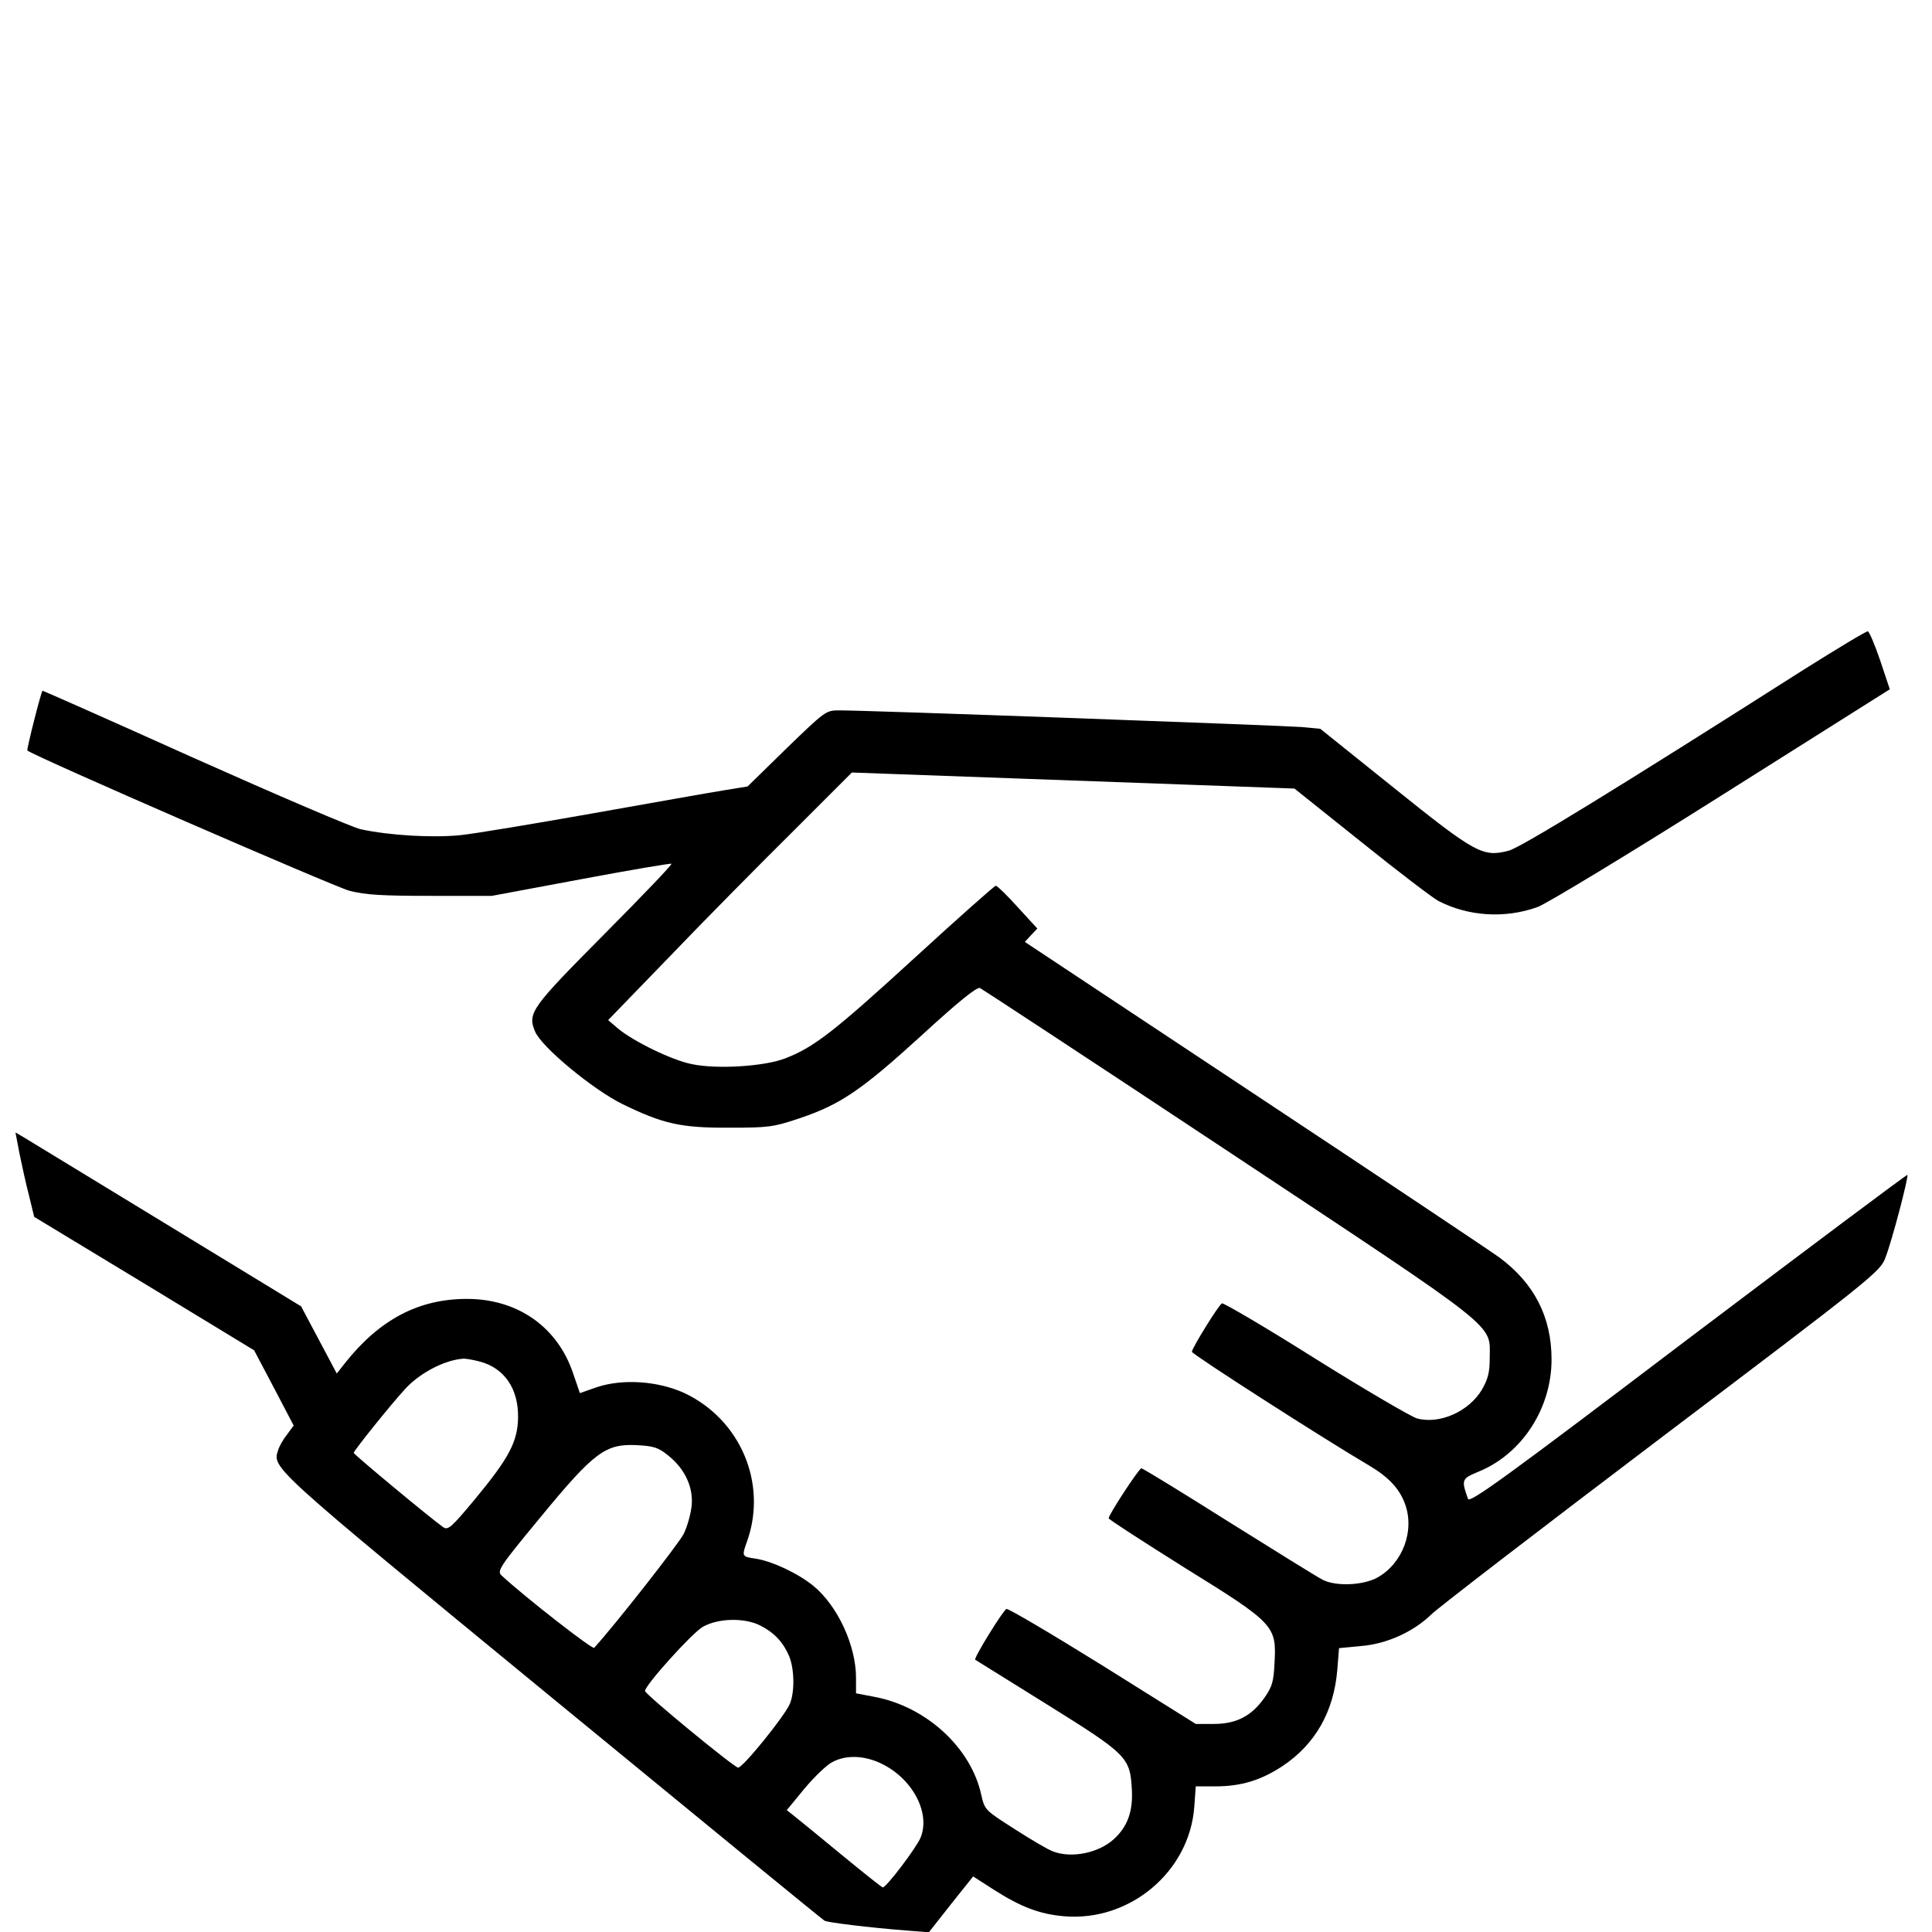<?xml version="1.0" standalone="no"?>
<!DOCTYPE svg PUBLIC "-//W3C//DTD SVG 20010904//EN"
 "http://www.w3.org/TR/2001/REC-SVG-20010904/DTD/svg10.dtd">
<svg version="1.0" xmlns="http://www.w3.org/2000/svg"
 width="650pt" height="650pt" viewBox="0 0 650 650"
 preserveAspectRatio="xMidYMid meet">

<g transform="translate(0,650) scale(0.1,-0.1)"
fill="#000000" stroke="none">
<path d="M6070 4248 c-630 -401 -953 -599 -994 -610 -87 -23 -112 -9 -386 211
l-248 199 -63 6 c-64 5 -1475 57 -1558 56 -42 0 -47 -4 -175 -128 l-131 -128
-80 -13 c-44 -7 -241 -42 -438 -77 -198 -35 -400 -69 -450 -74 -93 -9 -235 -1
-333 20 -28 6 -280 114 -560 239 -280 126 -510 228 -511 227 -5 -4 -54 -198
-51 -201 22 -19 1034 -459 1084 -472 55 -14 111 -17 274 -17 l205 0 300 56
c165 31 302 54 304 52 3 -3 -99 -109 -226 -237 -245 -247 -259 -265 -233 -327
21 -52 195 -196 295 -245 136 -66 195 -80 360 -79 129 0 147 2 233 31 138 46
209 94 411 278 123 113 187 165 198 161 8 -4 386 -252 840 -553 923 -612 875
-574 875 -693 0 -47 -6 -70 -26 -105 -44 -74 -143 -118 -219 -97 -20 6 -174
96 -342 201 -168 106 -310 189 -314 186 -12 -7 -101 -151 -101 -163 0 -8 439
-290 597 -383 64 -38 100 -76 119 -126 35 -91 -6 -202 -91 -250 -48 -27 -140
-31 -185 -8 -16 8 -158 96 -316 195 -157 99 -289 180 -294 180 -8 0 -110 -156
-110 -168 0 -4 115 -78 255 -166 303 -188 310 -195 303 -321 -3 -63 -8 -80
-34 -117 -43 -61 -94 -88 -170 -88 l-61 0 -313 196 c-172 107 -318 193 -324
191 -12 -6 -111 -166 -105 -171 2 -1 111 -69 241 -150 271 -169 280 -178 286
-287 4 -72 -14 -124 -60 -166 -51 -47 -142 -66 -205 -42 -15 5 -73 39 -129 75
-100 64 -101 64 -113 117 -35 158 -185 295 -358 328 l-63 12 0 52 c0 109 -62
243 -144 310 -52 42 -137 82 -193 91 -48 7 -48 7 -29 60 68 194 -23 408 -211
497 -89 41 -208 49 -295 20 l-57 -20 -22 64 c-52 158 -187 253 -358 253 -161
0 -292 -68 -408 -213 l-30 -38 -60 113 -60 113 -451 275 c-249 152 -465 283
-481 293 l-29 17 14 -73 c8 -39 22 -103 32 -141 l17 -70 370 -224 370 -225 67
-127 66 -126 -22 -30 c-13 -16 -26 -39 -30 -52 -20 -62 -33 -50 920 -833 498
-409 911 -747 918 -751 11 -6 147 -23 276 -33 l75 -6 74 94 75 94 70 -45 c91
-58 154 -82 236 -89 221 -19 422 150 438 368 l5 69 67 0 c86 0 154 21 226 69
109 73 171 182 183 321 l6 75 73 7 c88 7 177 48 237 106 22 22 371 290 775
596 710 537 736 558 753 604 22 56 79 273 74 279 -2 2 -334 -247 -738 -552
-605 -459 -734 -553 -740 -538 -23 65 -22 68 36 92 146 60 245 213 245 377 0
143 -58 256 -175 343 -33 24 -406 273 -829 553 l-768 509 21 23 21 22 -66 72
c-36 40 -69 72 -74 72 -4 0 -127 -109 -271 -241 -273 -250 -341 -303 -438
-340 -70 -27 -230 -37 -314 -19 -66 13 -195 76 -247 119 l-34 29 211 218 c116
121 301 308 411 417 l198 198 745 -27 744 -27 224 -179 c123 -99 240 -188 260
-199 101 -52 223 -60 333 -21 29 10 308 179 620 376 l566 357 -32 96 c-18 53
-37 98 -42 99 -5 1 -101 -57 -214 -128z m-4455 -2329 c82 -22 129 -91 128
-187 -1 -82 -30 -137 -146 -277 -79 -95 -90 -104 -106 -93 -45 32 -300 244
-301 250 0 7 125 163 174 216 50 54 133 97 196 101 8 0 33 -4 55 -10z m632
-315 c57 -45 86 -107 80 -170 -3 -28 -15 -71 -27 -95 -17 -33 -225 -299 -301
-383 -6 -6 -231 169 -311 243 -17 15 -9 28 130 196 181 220 219 248 324 243
57 -3 73 -8 105 -34z m311 -573 c47 -24 77 -56 97 -103 18 -44 19 -122 2 -161
-18 -42 -160 -217 -174 -214 -16 3 -313 247 -313 258 0 19 159 196 195 216 52
29 140 31 193 4z m402 -462 c108 -49 172 -167 137 -252 -15 -35 -115 -167
-127 -167 -3 0 -66 50 -140 111 -74 61 -146 120 -159 130 l-24 19 60 73 c33
39 75 80 94 89 45 24 104 22 159 -3z"/>
</g>
</svg>

